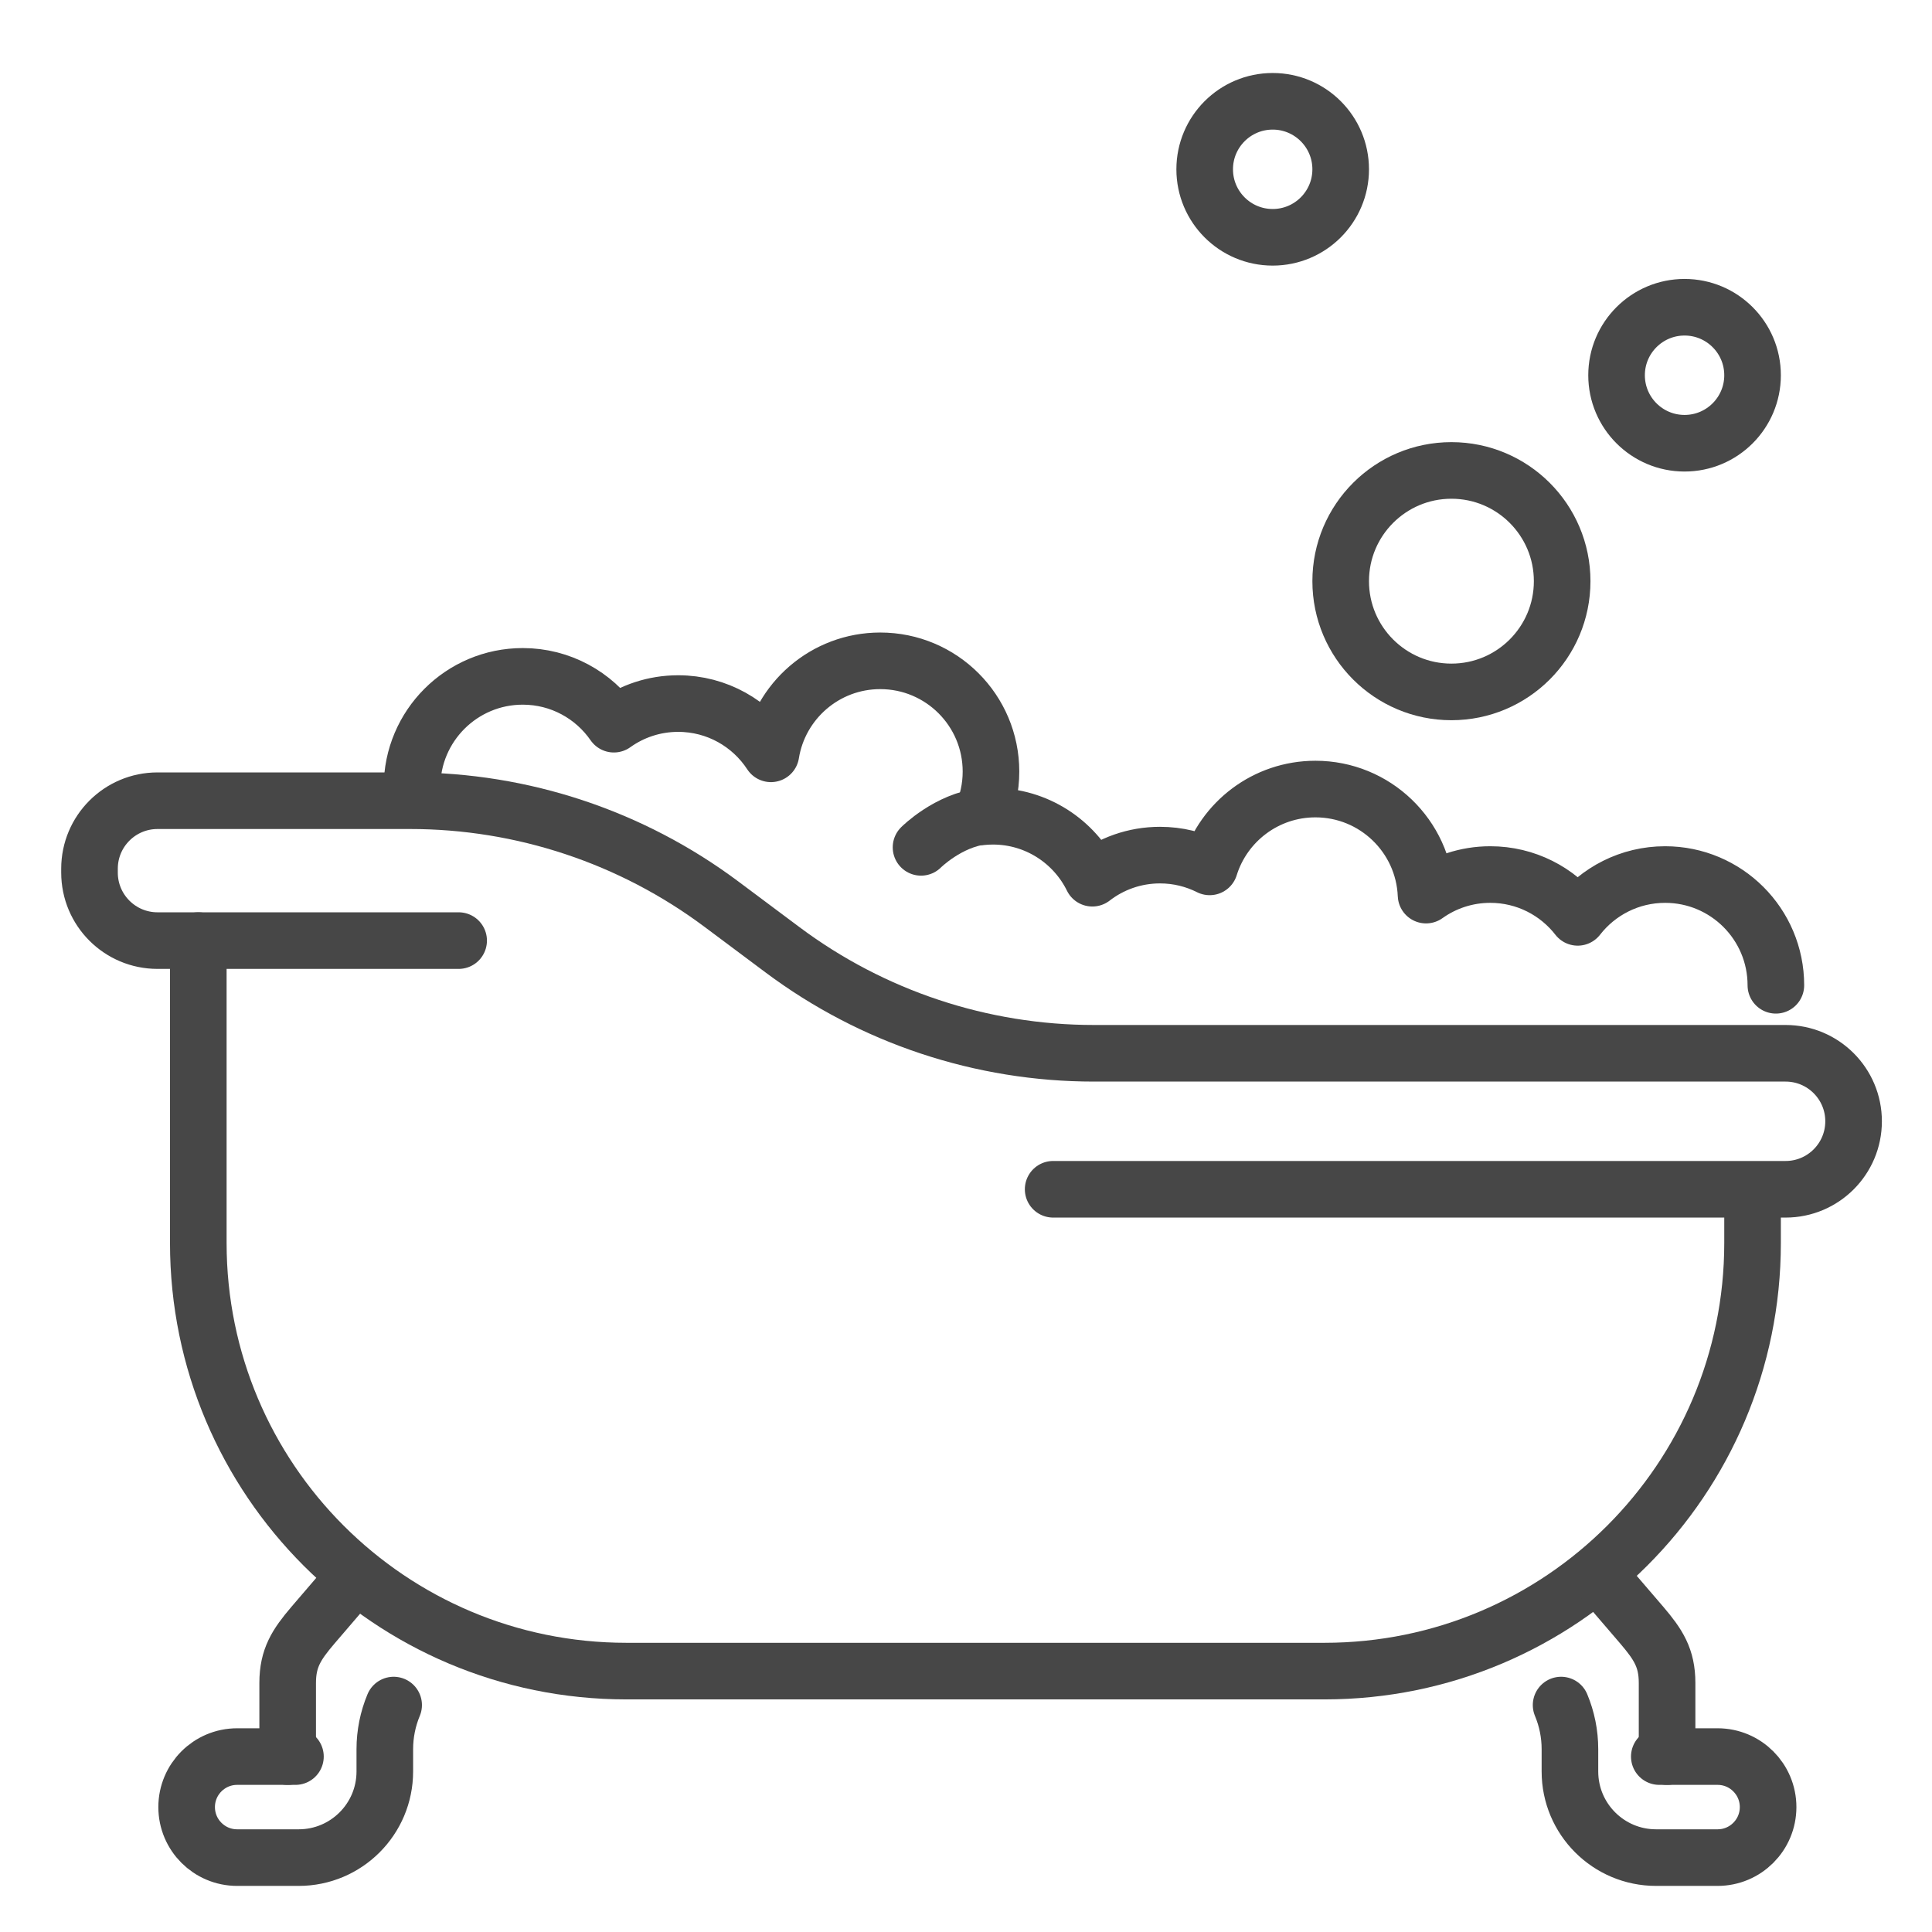 <?xml version="1.0"?><svg enable-background="new 0 0 512 512" id="Layer_2" version="1.1" viewBox="0 0 512 512" xml:space="preserve" xmlns="http://www.w3.org/2000/svg" xmlns:xlink="http://www.w3.org/1999/xlink"><g><path d="   M279.094,315.171h194.105c9.952,0,18.02-8.068,18.02-18.02v0c0-9.952-8.068-18.02-18.02-18.02H289.872   c-29.727,0-58.657-9.614-82.471-27.406l-16.223-12.121c-23.814-17.792-52.744-27.406-82.471-27.406H41.74   c-9.952,0-18.02,8.068-18.02,18.02v1.03c0,9.952,8.068,18.02,18.02,18.02h79.805" fill="none" stroke="#474747" stroke-linecap="round" stroke-linejoin="round" stroke-miterlimit="10" stroke-width="15"/><path d="   M464.446,317.231v12.18c0,62.655-50.792,113.448-113.448,113.448H166c-62.655,0-113.448-50.792-113.448-113.448v-80.143" fill="none" stroke="#474747" stroke-linecap="round" stroke-linejoin="round" stroke-miterlimit="10" stroke-width="15"/><g><path d="    M413.708,451.86c1.533,3.673,2.341,7.642,2.341,11.686v5.914c0,12.606,10.219,22.825,22.825,22.825h16.305    c7.393,0,13.387-5.993,13.387-13.387v0c0-7.393-5.993-13.387-13.387-13.387h-15.446" fill="none" stroke="#474747" stroke-linecap="round" stroke-linejoin="round" stroke-miterlimit="10" stroke-width="15"/><path d="    M423.978,417.736l11.164,13.014c4.293,5.049,6.651,8.617,6.651,15.244v19.519" fill="none" stroke="#474747" stroke-linecap="round" stroke-linejoin="round" stroke-miterlimit="10" stroke-width="15"/></g><g><path d="    M104.32,451.86c-1.533,3.673-2.341,7.642-2.341,11.686v5.914c0,12.606-10.219,22.825-22.825,22.825H62.849    c-7.393,0-13.387-5.993-13.387-13.387v0c0-7.393,5.993-13.387,13.387-13.387h15.446" fill="none" stroke="#474747" stroke-linecap="round" stroke-linejoin="round" stroke-miterlimit="10" stroke-width="15"/><path d="    M94.051,417.736l-11.164,13.014c-4.293,5.049-6.651,8.617-6.651,15.244v19.519" fill="none" stroke="#474747" stroke-linecap="round" stroke-linejoin="round" stroke-miterlimit="10" stroke-width="15"/></g><path d="   M470.625,261.11c0-16.208-13.139-29.347-29.347-29.347c-9.421,0-17.799,4.445-23.169,11.345   c-5.37-6.901-13.748-11.345-23.169-11.345c-6.348,0-12.221,2.022-17.022,5.448c-0.653-15.63-13.525-28.103-29.316-28.103   c-13.17,0-24.314,8.675-28.029,20.623c-3.959-1.99-8.427-3.118-13.16-3.118c-6.754,0-12.971,2.287-17.93,6.122   c-4.781-9.724-14.781-16.419-26.349-16.419c-1.042,0-2.07,0.056-3.084,0.162c1.646-3.666,2.569-7.726,2.569-12.004   c0-16.208-13.139-29.347-29.347-29.347c-14.607,0-26.717,10.673-28.968,24.645c-5.239-8.017-14.287-13.318-24.579-13.318   c-6.358,0-12.238,2.028-17.044,5.464c-5.296-7.654-14.133-12.672-24.146-12.672c-16.208,0-29.347,13.139-29.347,29.347" fill="none" stroke="#474747" stroke-linecap="round" stroke-linejoin="round" stroke-miterlimit="10" stroke-width="15"/><circle cx="384.642" cy="154.018" fill="none" r="29.347" stroke="#474747" stroke-linecap="round" stroke-linejoin="round" stroke-miterlimit="10" stroke-width="15"/><circle cx="446.426" cy="99.442" fill="none" r="18.02" stroke="#474747" stroke-linecap="round" stroke-linejoin="round" stroke-miterlimit="10" stroke-width="15"/><circle cx="337.274" cy="44.866" fill="none" r="18.02" stroke="#474747" stroke-linecap="round" stroke-linejoin="round" stroke-miterlimit="10" stroke-width="15"/><path d="   M244.083,224.555c0,0,7.208-7.208,16.476-8.238" fill="none" stroke="#474747" stroke-linecap="round" stroke-linejoin="round" stroke-miterlimit="10" stroke-width="15"/></g></svg>